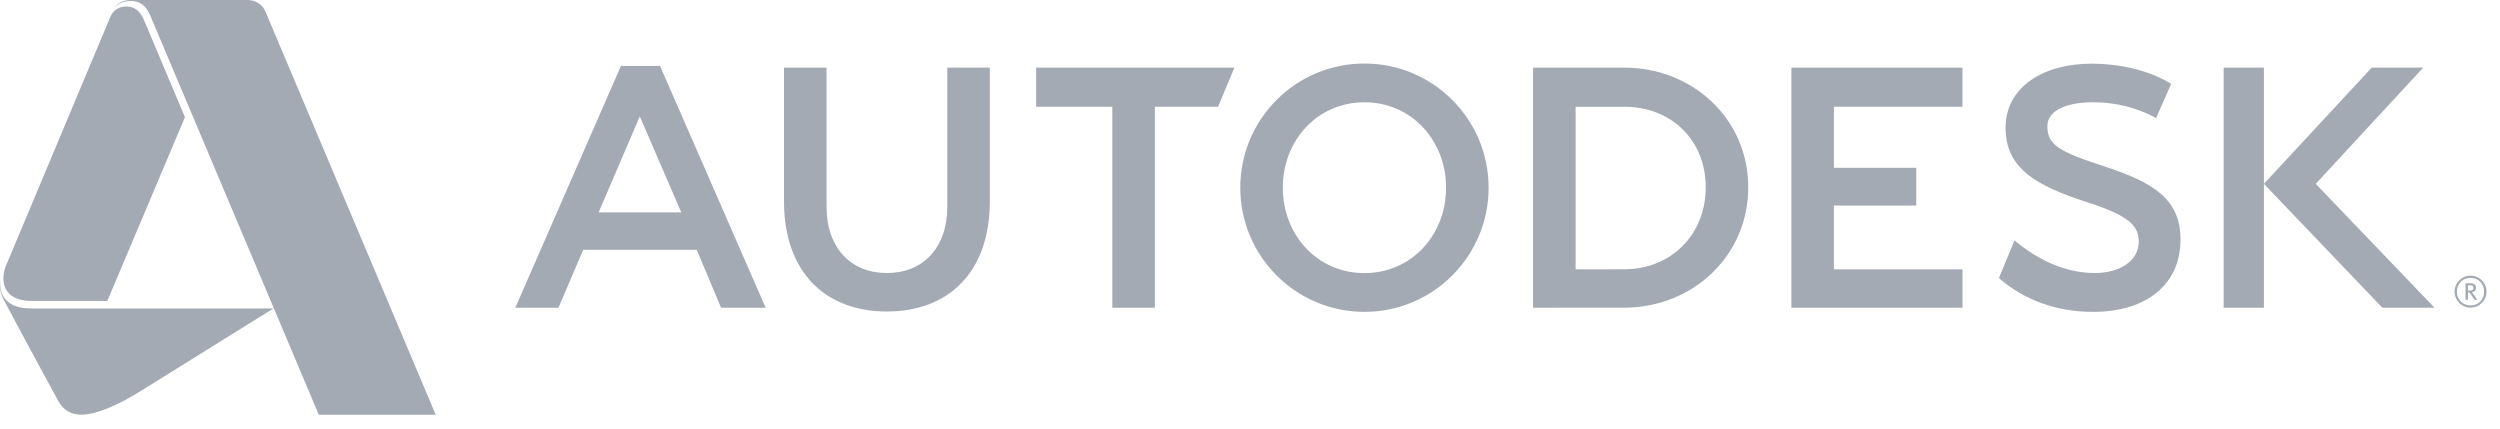 <svg width="169" height="29" viewBox="0 0 169 29" fill="none" xmlns="http://www.w3.org/2000/svg">
<path d="M7.041 20.852H2.096C0.22 20.852 -0.196 19.659 0.115 18.685L0.084 18.782C-0.147 19.624 0.145 20.05 0.405 20.55C1.261 22.192 3.948 27.118 3.948 27.118C4.285 27.708 4.748 28.033 5.514 28.033C7.022 28.033 9.444 26.474 9.444 26.474L18.485 20.85H7.041V20.852Z" fill="#A3AAB3"/>
<path d="M17.936 0.763C17.866 0.597 17.565 0.018 16.728 0.002C16.738 0.002 16.691 0 16.691 0H8.853C8.032 0 7.72 0.535 7.656 0.665C7.656 0.665 7.933 0.068 8.851 0.068H8.87C9.732 0.068 10.043 0.798 10.127 0.979C10.137 0.998 11.252 3.642 12.783 7.268C16.156 15.262 21.549 28.034 21.549 28.034H29.453C29.451 28.034 18.008 0.93 17.936 0.763Z" fill="#A3AAB3"/>
<path d="M7.452 1.157L0.386 18.007C0 19.052 0.247 20.344 2.138 20.344H7.253L12.504 7.922C10.973 4.295 9.862 1.659 9.852 1.636C9.689 1.249 9.426 0.438 8.547 0.438C7.79 0.438 7.531 0.971 7.452 1.157ZM51.758 20.801H48.744L47.099 16.885H39.425L37.754 20.801H34.836L41.976 4.457H44.618L51.758 20.801ZM43.25 7.865L40.468 14.359H46.056L43.25 7.865ZM78.069 20.801H75.193V7.216H70.045V4.572H83.446L82.341 7.214H78.069V20.801ZM132.661 7.216H123.972V11.344H129.538V13.894H123.972V18.207H132.665V20.801H121.099V4.572H132.661V7.216ZM153.04 20.801H150.318V4.572H153.04V20.801ZM141.476 6.914C139.818 6.914 138.41 7.414 138.402 8.517C138.394 9.805 139.201 10.252 142.254 11.245C145.627 12.355 147.419 13.482 147.402 16.227C147.382 19.318 144.993 21.083 141.501 21.083C139.03 21.083 136.816 20.281 135.128 18.797L136.178 16.252C137.709 17.536 139.569 18.447 141.577 18.457C143.33 18.464 144.581 17.61 144.581 16.344C144.581 15.285 143.97 14.581 141.009 13.643C137.612 12.531 135.561 11.369 135.577 8.603C135.598 5.852 138.178 4.288 141.423 4.305C144.668 4.321 146.495 5.505 146.771 5.667L145.754 7.982C145.088 7.62 143.635 6.914 141.476 6.914ZM156.543 12.428L163.81 4.572H160.329L153.04 12.428L161.049 20.803H164.576L156.543 12.428ZM92.236 4.293C87.602 4.293 83.843 8.052 83.843 12.686C83.843 17.322 87.6 21.081 92.236 21.081C96.872 21.081 100.63 17.324 100.63 12.686C100.63 8.052 96.87 4.293 92.236 4.293ZM92.236 18.462C89.047 18.462 86.718 15.877 86.718 12.688C86.718 9.5 89.045 6.914 92.236 6.914C95.424 6.914 97.755 9.5 97.755 12.688C97.755 15.877 95.424 18.462 92.236 18.462ZM109.79 4.572H103.634V20.801L109.79 20.799C114.424 20.799 118.181 17.299 118.181 12.665C118.181 8.029 114.424 4.572 109.79 4.572ZM109.79 18.204L106.512 18.207V7.218H109.803C112.992 7.218 115.307 9.476 115.307 12.665C115.307 15.854 112.976 18.204 109.79 18.204ZM66.911 13.61C66.911 18.449 64.073 21.058 59.954 21.058C55.838 21.058 52.999 18.449 52.999 13.61V4.572H55.875V13.953C55.875 16.791 57.54 18.457 59.956 18.457C62.37 18.457 64.038 16.789 64.038 13.953V4.572H66.911V13.61ZM168.09 19.715C168.09 19.118 167.604 18.632 167.006 18.632C166.413 18.632 165.927 19.118 165.927 19.715C165.927 20.312 166.413 20.797 167.006 20.797C167.604 20.797 168.09 20.312 168.09 19.715ZM167.928 19.715C167.928 20.258 167.537 20.647 167.006 20.647C166.481 20.647 166.086 20.258 166.086 19.715C166.086 19.174 166.481 18.783 167.006 18.783C167.537 18.783 167.928 19.174 167.928 19.715Z" fill="#A3AAB3"/>
<path d="M167.475 20.268L167.214 19.9C167.167 19.834 167.134 19.791 167.084 19.753C167.271 19.729 167.381 19.626 167.381 19.463C167.381 19.295 167.265 19.148 167.039 19.148H166.671V20.268H166.835V19.766C166.92 19.766 166.955 19.793 167.012 19.875L167.282 20.268H167.475ZM167.206 19.463C167.206 19.622 167.074 19.64 166.946 19.64H166.833V19.286H166.998C167.152 19.286 167.206 19.36 167.206 19.463Z" fill="#A3AAB3"/>
</svg>
